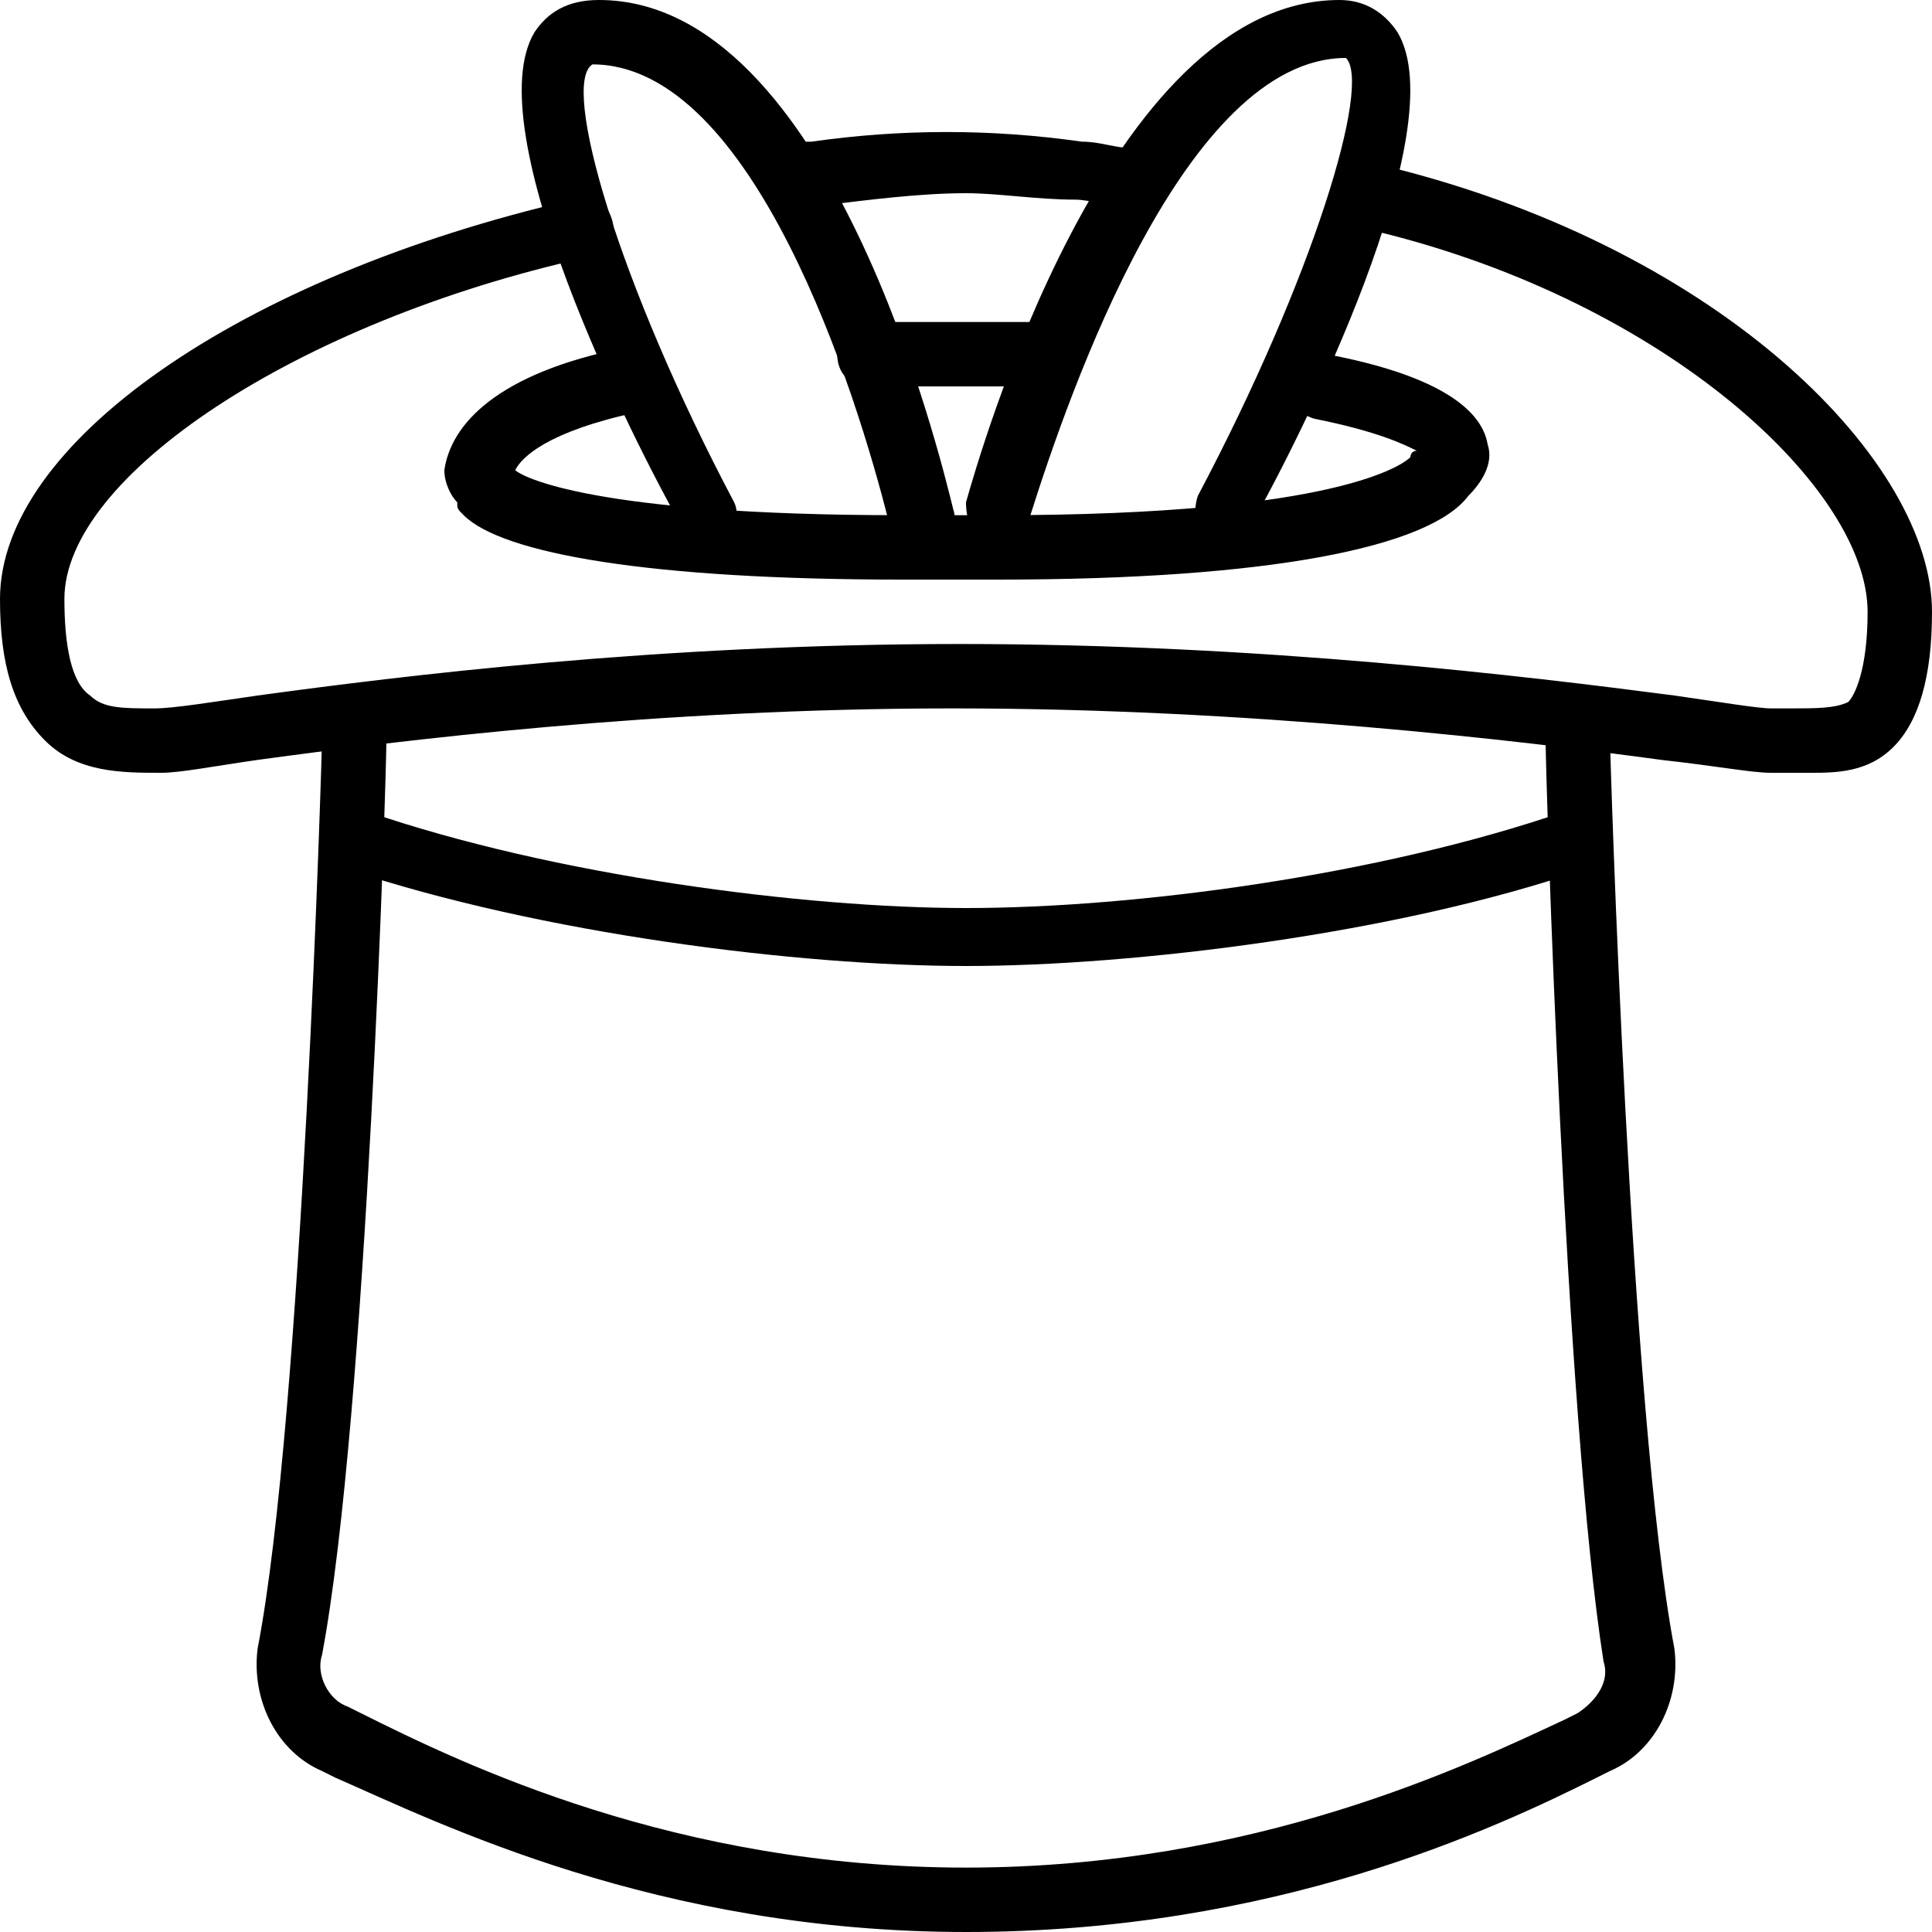 <?xml version="1.0" encoding="utf-8"?>
<!-- Generator: Adobe Illustrator 19.0.0, SVG Export Plug-In . SVG Version: 6.00 Build 0)  -->
<svg version="1.1" id="Layer_1" xmlns="http://www.w3.org/2000/svg" xmlns:xlink="http://www.w3.org/1999/xlink" x="0px" y="0px"
	 viewBox="0 0 30 30" style="enable-background:new 0 0 30 30;" xml:space="preserve">
<g>
	<g>
		<g>
			<path d="M28.1,12c-0.1,0-0.2,0-0.3,0c-0.1,0-0.2,0-0.3,0c-0.3,0-0.8-0.1-1.7-0.2c-2.2-0.3-6.4-0.8-11-0.8
				c-4.6,0-8.6,0.5-10.8,0.8C3.3,11.9,2.8,12,2.5,12c-0.6,0-1.3,0-1.8-0.5C0.2,11,0,10.3,0,9.3c0-2.4,3.7-5,8.9-6.2
				C9.2,3,9.4,3.1,9.5,3.4C9.6,3.7,9.4,3.9,9.1,4C4.6,5,1,7.4,1,9.3c0,0.7,0.1,1.3,0.4,1.5C1.6,11,1.9,11,2.4,11
				c0.3,0,0.9-0.1,1.6-0.2c2.2-0.3,6.2-0.8,10.9-0.8c4.7,0,8.8,0.5,11.1,0.8c0.7,0.1,1.3,0.2,1.5,0.2c0.1,0,0.2,0,0.3,0
				c0.4,0,0.7,0,0.9-0.1c0.1-0.1,0.3-0.5,0.3-1.4c0-1.9-3.1-4.8-7.6-5.9c-0.3-0.1-0.4-0.3-0.4-0.6c0.1-0.3,0.3-0.4,0.6-0.4
				C26.8,3.9,30,7.2,30,9.5c0,1-0.2,1.7-0.6,2.1C29,12,28.5,12,28.1,12z"/>
		</g>
		<g>
			<path d="M17.5,3.2C17.5,3.2,17.5,3.2,17.5,3.2c-0.3,0-0.6-0.1-0.8-0.1C16.1,3.1,15.5,3,15,3c-0.7,0-1.5,0.1-2.3,0.2l-0.2,0
				C12.3,3.2,12,3,12,2.7c0-0.3,0.2-0.5,0.4-0.5l0.2,0C14,2,15.4,2,16.8,2.2c0.3,0,0.5,0.1,0.8,0.1c0.3,0,0.5,0.3,0.4,0.5
				C18,3.1,17.8,3.2,17.5,3.2z"/>
		</g>
		<g>
			<path d="M15,15c-2.6,0-6.6-0.5-9.6-1.5c-0.3-0.1-0.4-0.4-0.3-0.6c0.1-0.3,0.4-0.4,0.6-0.3c2.9,1,6.8,1.5,9.3,1.5
				c2.6,0,6.4-0.5,9.3-1.5c0.3-0.1,0.5,0,0.6,0.3c0.1,0.3,0,0.5-0.3,0.6C21.7,14.5,17.6,15,15,15C15,15,15,15,15,15z"/>
		</g>
		<g>
			<path d="M15,30c-4.8,0-8.2-1.7-9.8-2.4L5,27.5c-0.7-0.3-1.1-1.1-1-1.9c0.7-3.6,1-14,1-14.1C5,11.2,5.2,11,5.5,11
				C5.8,11,6,11.2,6,11.5C6,12,5.7,22,5,25.7c-0.1,0.3,0.1,0.7,0.4,0.8l0.2,0.1C7.2,27.4,10.5,29,15,29s7.8-1.6,9.3-2.3l0.2-0.1
				c0.3-0.2,0.5-0.5,0.4-0.8C24.3,22,24,12,24,11.5c0-0.3,0.2-0.5,0.5-0.5c0.3,0,0.5,0.2,0.5,0.5c0,0.1,0.3,10.4,1,14.1
				c0.1,0.8-0.3,1.6-1,1.9l-0.2,0.1C23.2,28.4,19.8,30,15,30z"/>
		</g>
		<g>
			<g>
				<path d="M14,9c-3.9,0-6.2-0.4-6.8-1C7.1,7.9,7.1,7.9,7.1,7.8C7,7.7,6.9,7.5,6.9,7.3C7,6.6,7.7,5.8,9.7,5.4
					c0.3-0.1,0.5,0.1,0.6,0.4c0.1,0.3-0.1,0.5-0.4,0.6C8.5,6.7,8.1,7.1,8,7.3c0,0,0,0,0,0C8.1,7.4,9.2,8,14,8h1.5
					c5.3,0,6.3-0.8,6.4-0.9c0,0,0-0.1,0.1-0.1c-0.2-0.1-0.6-0.3-1.6-0.5C20.1,6.4,20,6.2,20,5.9c0.1-0.3,0.3-0.4,0.6-0.4
					c1.6,0.3,2.4,0.8,2.5,1.4c0.1,0.3-0.1,0.6-0.3,0.8C22.2,8.5,19.7,9,15.5,9L14,9L14,9z"/>
			</g>
			<g>
				<path d="M16.2,6C16.2,6,16.2,6,16.2,6c-0.9,0-1.9,0-2.7,0c-0.3,0-0.5-0.2-0.5-0.5C13,5.3,13.2,5,13.5,5c0.9,0,1.9,0,2.8,0
					c0.3,0,0.5,0.2,0.5,0.5C16.7,5.8,16.5,6,16.2,6z"/>
			</g>
		</g>
	</g>
	<g>
		<path d="M11,8.5c-0.2,0-0.4-0.1-0.4-0.3C9.8,6.8,7.4,2,8.3,0.5C8.5,0.2,8.8,0,9.3,0c3.6,0,5.3,7.1,5.5,7.9
			c0.1,0.3-0.1,0.5-0.4,0.6c-0.3,0.1-0.5-0.1-0.6-0.4C13.3,6.1,11.7,1,9.2,1c-0.5,0.3,0.4,3.4,2.2,6.8c0.1,0.2,0,0.5-0.2,0.7
			C11.2,8.5,11.1,8.5,11,8.5z"/>
	</g>
	<g>
		<path d="M19,8.5c-0.1,0-0.2,0-0.2-0.1c-0.2-0.1-0.3-0.4-0.2-0.7c1.8-3.4,2.7-6.4,2.3-6.8c0,0,0,0,0,0c-2.5,0-4.3,5.2-4.9,7.1
			c-0.1,0.3-0.3,0.4-0.6,0.4c-0.3-0.1-0.4-0.3-0.4-0.6C15.2,7.1,17.2,0,20.8,0c0.4,0,0.7,0.2,0.9,0.5c0.9,1.5-1.5,6.3-2.3,7.7
			C19.4,8.4,19.2,8.5,19,8.5z"/>
	</g>
</g>
</svg>
